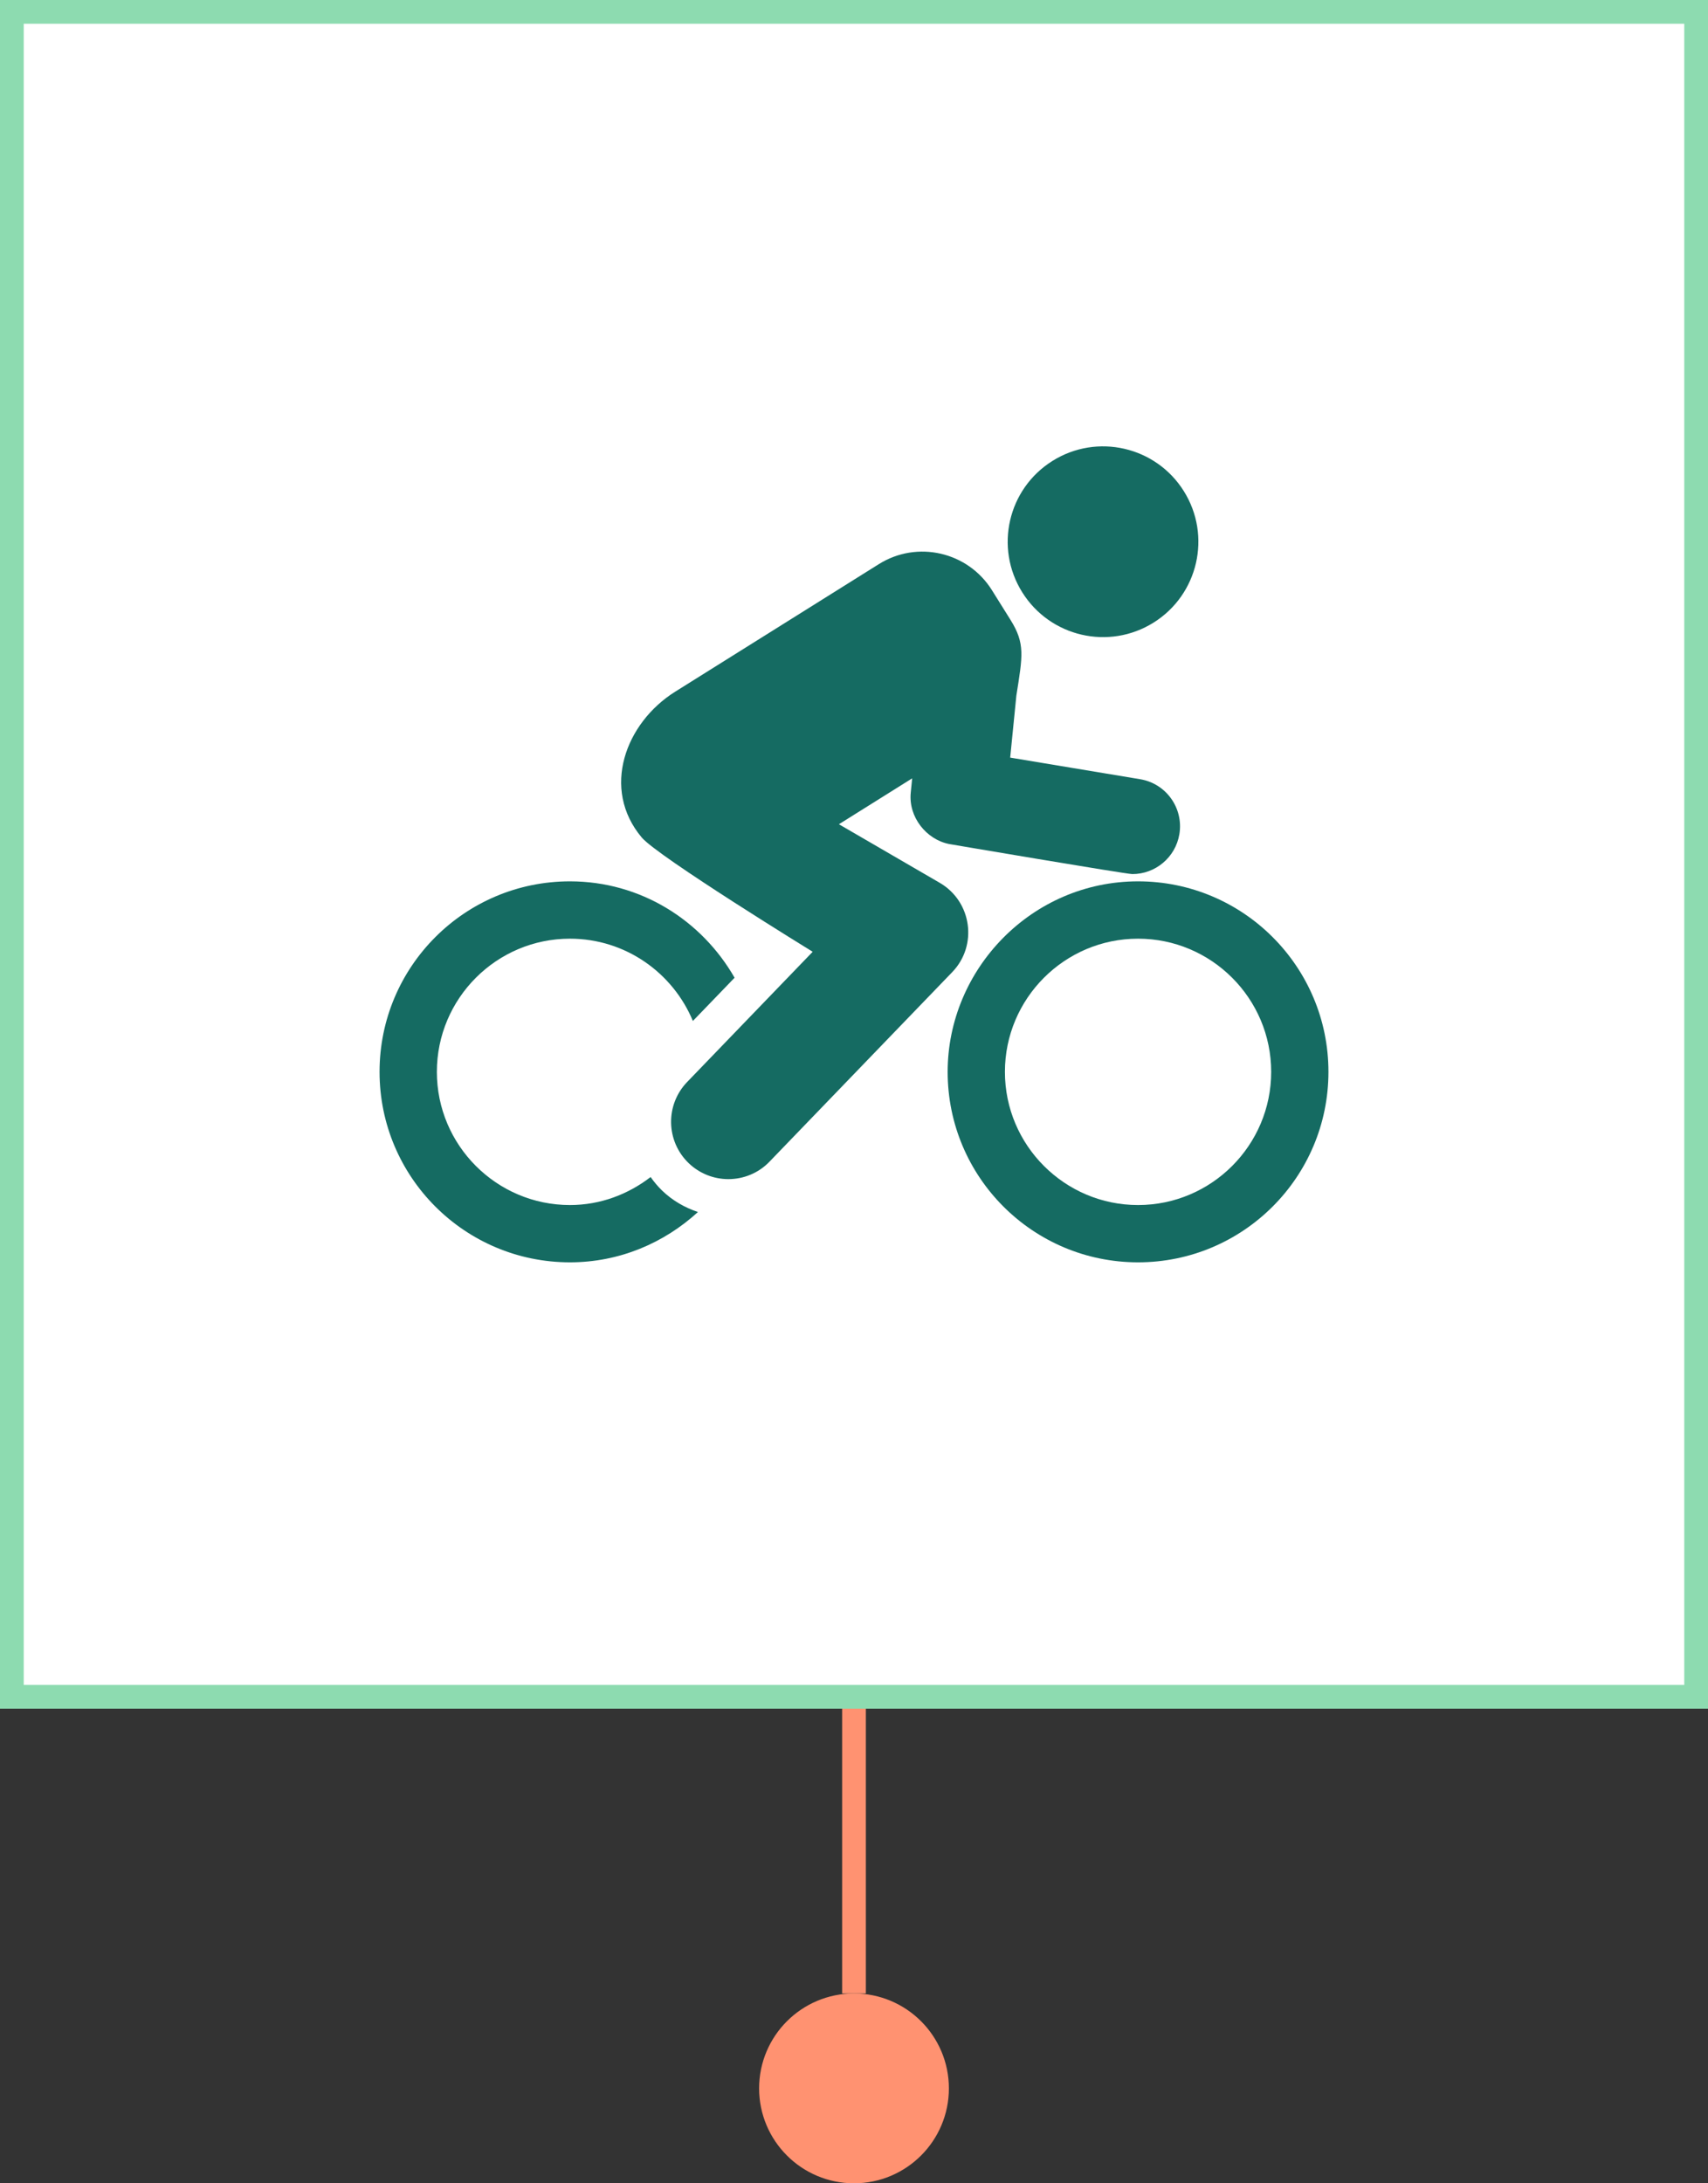 <svg width="36" height="46" viewBox="0 0 36 46" fill="none" xmlns="http://www.w3.org/2000/svg">
<rect x="0" y="0" width="36" height="46" fill="#333333" stroke="none"/>
<path d="M18 42.5C18.828 42.5 19.5 43.172 19.5 44C19.5 44.828 18.828 45.5 18 45.5C17.172 45.5 16.5 44.828 16.5 44C16.5 43.172 17.172 42.5 18 42.5Z" fill="#FF9271" stroke="#FF9271"/>
<path d="M18 42V36" stroke="#FF9271" stroke-width="0.5" stroke-miterlimit="10"/>
<rect x="0.25" y="0.25" width="35.5" height="35.5" fill="white" stroke="#8DDBB0" stroke-width="0.5"/>
<g clip-path="url(#clip0_503_3023)">
<path d="M13.713 24.799C13.24 25.163 12.655 25.389 12.013 25.389C10.466 25.389 9.208 24.13 9.208 22.583C9.208 21.036 10.466 19.777 12.013 19.777C13.181 19.777 14.182 20.495 14.604 21.511L15.483 20.6C14.791 19.392 13.505 18.569 12.013 18.569C9.796 18.569 8 20.366 8 22.583C8 24.799 9.796 26.596 12.013 26.596C13.056 26.596 13.997 26.189 14.711 25.536C14.437 25.444 14.177 25.298 13.955 25.084C13.864 24.996 13.784 24.899 13.713 24.799Z" fill="#156B62"/>
<path d="M19.807 18.6L17.682 17.366C18.63 16.773 18.278 16.992 19.226 16.399L19.196 16.701C19.145 17.215 19.524 17.685 20.001 17.782C20.012 17.784 23.731 18.416 23.867 18.416C24.35 18.416 24.776 18.067 24.858 17.575C24.949 17.026 24.579 16.508 24.03 16.417L21.292 15.962L21.422 14.656C21.554 13.821 21.611 13.559 21.299 13.061L20.907 12.434C20.401 11.626 19.333 11.378 18.523 11.886L14.233 14.572C13.179 15.231 12.666 16.622 13.526 17.645C13.862 18.045 17.129 20.053 17.129 20.053L14.483 22.797C14.02 23.277 14.034 24.042 14.514 24.505C14.748 24.73 15.05 24.843 15.352 24.843C15.668 24.843 15.985 24.72 16.221 24.473L20.07 20.482C20.613 19.921 20.485 18.994 19.807 18.6Z" fill="#156B62"/>
<path d="M24.315 13.117C25.256 12.528 25.541 11.288 24.952 10.348C24.363 9.407 23.123 9.122 22.183 9.711C21.242 10.3 20.957 11.539 21.546 12.479C22.135 13.421 23.375 13.706 24.315 13.117Z" fill="#156B62"/>
<path d="M23.987 18.569C21.747 18.569 19.974 20.417 19.974 22.583C19.974 24.799 21.77 26.596 23.987 26.596C26.203 26.596 28 24.799 28 22.583C28 20.366 26.203 18.569 23.987 18.569ZM23.987 25.389C22.44 25.389 21.181 24.13 21.181 22.583C21.181 21.036 22.44 19.777 23.987 19.777C25.534 19.777 26.793 21.036 26.793 22.583C26.793 24.13 25.534 25.389 23.987 25.389Z" fill="#156B62"/>
</g>
<defs>
<clipPath id="clip0_503_3023">
<rect width="20" height="20" fill="white" transform="translate(8 8)"/>
</clipPath>
</defs>
</svg>
